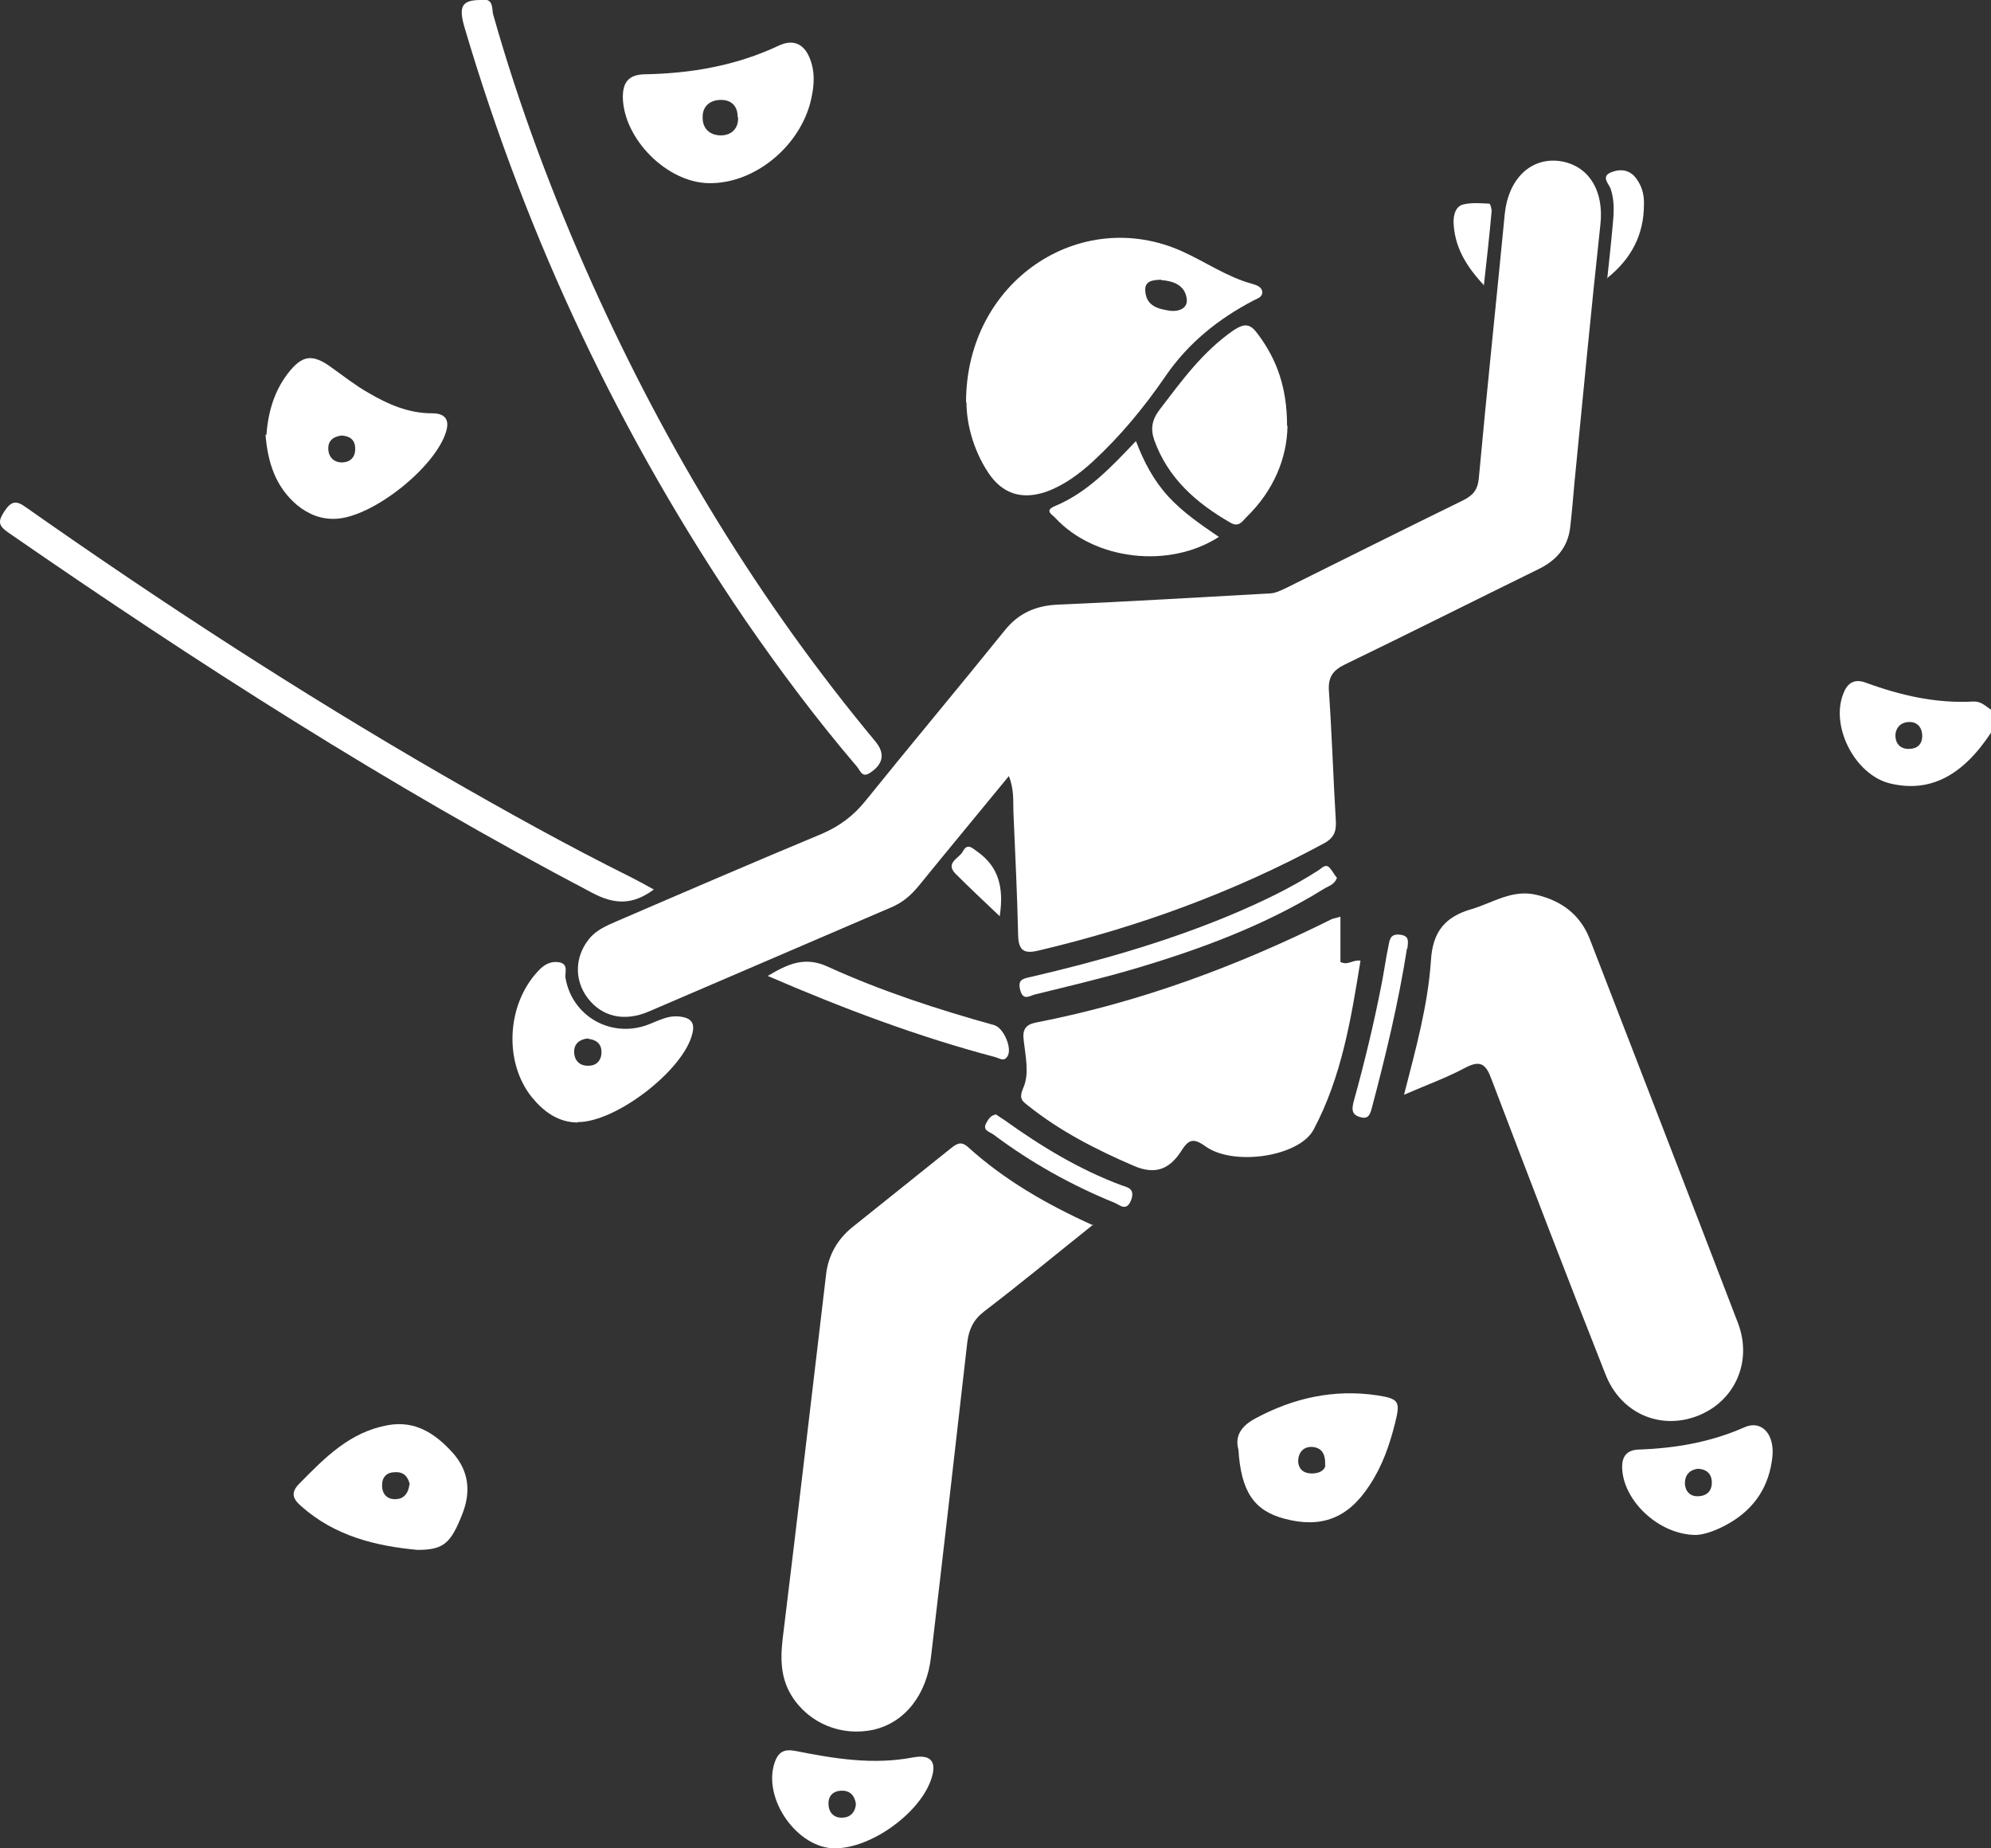 <?xml version="1.0" encoding="UTF-8"?>
<svg id="Calque_2" xmlns="http://www.w3.org/2000/svg" viewBox="0 0 46.64 43.29">
  <rect x="0" y="0" width="46.64" height="43.29" fill="#333333" stroke="none"/>
  <defs>
    <style>
      .cls-1 {
        fill: #fff;
      }
    </style>
  </defs>
  <g id="Calque_1-2" data-name="Calque_1">
    <g>
      <path class="cls-1" d="M46.64,17.16c-.67,1.02-1.44,1.41-2.36,1.19-.84-.2-1.43-1.38-1.08-2.15.1-.23.27-.3.51-.21.82.3,1.65.49,2.53.44.18,0,.27.11.4.19v.55ZM45.03,17.25c0-.21-.11-.34-.3-.34-.19,0-.32.12-.33.31,0,.18.1.32.31.32.2,0,.31-.1.32-.29Z"/>
      <path class="cls-1" d="M23.63,18.18c-.72.88-1.42,1.72-2.11,2.57-.18.22-.38.39-.64.5-1.89.81-3.79,1.63-5.68,2.44-.58.25-1.1.12-1.43-.31-.32-.42-.31-.97.03-1.39.17-.21.41-.31.64-.41,1.6-.69,3.2-1.38,4.81-2.05.42-.18.75-.43,1.03-.78,1.08-1.34,2.18-2.65,3.26-3.99.33-.41.74-.58,1.26-.6,1.64-.07,3.28-.17,4.92-.26.14,0,.26-.06.39-.12,1.39-.69,2.77-1.38,4.16-2.06.22-.11.34-.23.37-.5.19-2.07.41-4.14.61-6.21.08-.8.59-1.32,1.27-1.24.69.09,1.06.69.97,1.49-.22,2.02-.41,4.05-.61,6.07-.03.35-.06.7-.1,1.04-.06.46-.33.76-.74.96-1.51.74-3.02,1.5-4.53,2.23-.29.14-.4.3-.38.62.07,1,.1,2,.16,3,.02.27-.02.44-.29.58-2.11,1.14-4.33,1.95-6.66,2.5-.36.09-.48,0-.49-.36-.02-.96-.07-1.91-.11-2.87-.01-.27.02-.54-.11-.86Z"/>
      <path class="cls-1" d="M25.61,28.68c-.89.71-1.71,1.39-2.55,2.03-.26.2-.36.42-.4.72-.28,2.46-.56,4.91-.85,7.37-.1.89-.61,1.54-1.34,1.71-.76.17-1.53-.15-1.93-.8-.3-.49-.25-1.01-.18-1.54.34-2.77.66-5.54.99-8.31.05-.46.27-.84.62-1.12.77-.62,1.54-1.23,2.31-1.85.13-.1.23-.17.39-.03.85.77,1.83,1.34,2.94,1.84Z"/>
      <path class="cls-1" d="M32.89,25.64c.28-1.09.56-2.1.63-3.14.04-.68.33-1.03.96-1.21.5-.15.95-.47,1.52-.33.59.14,1.02.47,1.24,1.03,1.16,3,2.32,5.99,3.47,8.99.35.91-.07,1.84-.94,2.18-.87.34-1.8-.05-2.16-.97-.91-2.3-1.79-4.6-2.67-6.91-.13-.36-.26-.46-.62-.27-.43.23-.9.4-1.43.63Z"/>
      <path class="cls-1" d="M31.4,21.46v1.07c.18.09.29-.06.47-.03-.22,1.36-.44,2.72-1.1,3.96-.34.63-1.87.86-2.53.39-.29-.21-.4-.16-.57.11-.26.4-.58.57-1.1.35-.88-.38-1.73-.81-2.48-1.41-.14-.11-.23-.16-.12-.42.15-.33.05-.75.01-1.12-.03-.24.04-.36.28-.41,2.43-.47,4.72-1.32,6.93-2.42.04-.02.08-.02.21-.06Z"/>
      <path class="cls-1" d="M22.63,9.42c0-2.84,2.68-4.61,5.07-3.53.55.25,1.05.6,1.64.76.1.03.22.07.23.19,0,.13-.12.15-.21.2-.82.43-1.52.99-2.05,1.76-.5.73-1.06,1.41-1.71,2.01-.33.3-.68.56-1.1.71-.56.19-1.02.05-1.35-.45-.37-.56-.51-1.19-.51-1.64ZM27.2,6.55c-.19.01-.4.02-.37.28.03.35.32.41.59.45.18.02.41-.05.38-.28-.04-.32-.31-.42-.6-.44Z"/>
      <path class="cls-1" d="M11.28,0c.28-.05.24.19.27.33.61,2.16,1.4,4.26,2.32,6.31,1.74,3.87,3.92,7.46,6.64,10.73.23.28.18.53-.13.73-.19.13-.23-.06-.31-.15-.94-1.1-1.8-2.25-2.62-3.44-2.91-4.27-5.09-8.88-6.56-13.84-.16-.53-.07-.67.38-.67Z"/>
      <path class="cls-1" d="M15.32,20.83c-.5.37-.92.36-1.45.08C9.11,18.41,4.6,15.52.19,12.47c-.23-.16-.24-.26-.09-.49.17-.26.29-.26.52-.09,3.16,2.22,6.39,4.32,9.73,6.25,1.46.84,2.93,1.66,4.44,2.41.16.08.32.17.52.28Z"/>
      <path class="cls-1" d="M6.24,10.19c.04-.53.18-1.02.5-1.44.34-.44.58-.47,1.03-.14.28.2.56.42.86.59.46.27.94.48,1.49.48.29,0,.42.13.33.43-.25.83-1.7,1.99-2.57,2.04-.35.02-.65-.1-.92-.32-.51-.43-.69-1.01-.74-1.65ZM8.01,10.2c-.19.02-.32.11-.32.3,0,.21.14.34.34.33.18-.01.3-.13.29-.33,0-.2-.13-.29-.32-.3Z"/>
      <path class="cls-1" d="M30.16,9.98c-.01.74-.32,1.51-.96,2.13-.1.1-.18.25-.38.13-.8-.46-1.46-1.04-1.78-1.93-.09-.26-.06-.47.12-.71.52-.68,1.01-1.36,1.73-1.86.27-.18.4-.16.58.09.44.59.68,1.25.68,2.14Z"/>
      <path class="cls-1" d="M16.61,4.29c-.98-.01-2-1.03-2.02-2.01,0-.35.13-.53.51-.54,1.09-.02,2.14-.2,3.14-.67.36-.17.62-.03.75.35.12.35.07.69-.02,1.03-.3,1.04-1.33,1.85-2.35,1.84ZM17.28,2.74c0-.26-.15-.4-.39-.4-.26,0-.44.15-.43.42,0,.27.19.42.45.41.23-.01.39-.16.38-.42Z"/>
      <path class="cls-1" d="M13.54,26.29c-.46,0-.8-.25-1.08-.59-.66-.82-.59-2.16.13-2.94.14-.16.3-.26.52-.22.22.05.11.25.14.38.16.88,1.05,1.39,1.9,1.09.25-.09.49-.24.78-.2.26.03.35.15.29.39-.19.85-1.79,2.09-2.69,2.08ZM13.78,24.32c-.2.02-.33.12-.33.31,0,.21.13.34.34.33.18,0,.3-.12.3-.32,0-.2-.13-.29-.31-.31Z"/>
      <path class="cls-1" d="M9.78,36.3c-.97-.09-1.93-.32-2.72-1.02-.21-.18-.26-.33-.03-.55.59-.6,1.17-1.19,2.05-1.35.65-.12,1.12.2,1.52.64.38.42.44.91.23,1.44-.27.69-.44.84-1.05.84ZM9.6,34.77c-.04-.18-.14-.3-.34-.29-.2,0-.31.11-.31.31,0,.22.14.34.34.32.18-.01.28-.15.3-.34Z"/>
      <path class="cls-1" d="M29.01,33.95c-.09-.33.08-.56.4-.73.89-.48,1.84-.69,2.85-.54.51.08.55.14.42.65-.13.52-.3,1.01-.6,1.46-.5.77-1.13,1.01-1.99.78-.72-.19-1.02-.64-1.08-1.63ZM31.04,34.32c.02-.3-.11-.41-.28-.43-.21-.02-.34.11-.35.32,0,.19.12.3.32.3.2,0,.31-.09.32-.2Z"/>
      <path class="cls-1" d="M19.57,43.29c-.89.01-1.72-1.17-1.42-2.02.09-.25.23-.31.49-.26.91.18,1.81.33,2.75.15.44-.08.57.12.41.55-.29.78-1.39,1.57-2.23,1.58ZM20.05,42.25c-.03-.21-.15-.32-.35-.31-.2.01-.31.14-.29.34.01.19.15.31.34.29.19-.01.29-.15.3-.32Z"/>
      <path class="cls-1" d="M39.73,35.95c-.86,0-1.7-.79-1.73-1.56-.01-.26.09-.43.39-.44.85-.03,1.68-.17,2.47-.52.4-.18.71.15.66.68-.07.69-.41,1.22-1.02,1.57-.26.15-.55.26-.76.27ZM39.78,34.4c-.2.02-.31.15-.31.33,0,.2.13.34.35.31.2-.02.29-.16.28-.34-.01-.19-.13-.29-.32-.3Z"/>
      <path class="cls-1" d="M28.56,12.57c-1.17.76-2.92.55-3.84-.44-.07-.08-.27-.17,0-.28.76-.32,1.31-.91,1.89-1.52.19.5.42.93.76,1.3.34.37.75.65,1.19.95Z"/>
      <path class="cls-1" d="M17.98,22.86c.47-.28.87-.47,1.41-.22,1.25.57,2.57,1,3.9,1.37.22.06.43.55.31.73-.08.13-.18.05-.28.02-1.82-.48-3.57-1.14-5.33-1.9Z"/>
      <path class="cls-1" d="M31.32,20.55c-.05.17-.2.2-.31.27-1.39.86-2.91,1.42-4.47,1.88-.75.22-1.52.4-2.29.59-.13.03-.28.16-.35-.1-.07-.25.07-.27.25-.31,1.59-.37,3.17-.82,4.68-1.45.71-.3,1.41-.63,2.06-1.05.08-.05.17-.17.27-.04.06.07.1.15.15.21Z"/>
      <path class="cls-1" d="M32.96,22.21c-.2,1.27-.5,2.52-.83,3.76-.04.16-.1.25-.28.19-.2-.06-.18-.2-.14-.36.25-.9.47-1.81.65-2.73.06-.3.1-.6.16-.89.03-.14.03-.31.26-.29.25.02.2.17.19.32Z"/>
      <path class="cls-1" d="M23.33,26.1c.06.04.13.09.21.14.85.61,1.74,1.15,2.73,1.52.15.05.32.08.23.34-.11.29-.27.12-.39.07-1.01-.41-1.96-.94-2.84-1.6-.08-.06-.26-.09-.17-.26.05-.09.1-.19.24-.21Z"/>
      <path class="cls-1" d="M37.65,6.53c.05-.46.1-.92.14-1.39.02-.24.02-.48-.06-.72-.04-.11-.23-.28,0-.38.19-.08.39-.08.55.08.17.19.24.42.23.67,0,.7-.29,1.27-.87,1.73Z"/>
      <path class="cls-1" d="M34.77,6.69c-.44-.47-.7-.92-.72-1.49,0-.18.05-.36.22-.41.2-.05.42-.03.62-.02.02,0,.06.13.05.2-.05.55-.11,1.09-.18,1.72Z"/>
      <path class="cls-1" d="M23.42,21.46c-.38-.36-.71-.67-1.03-.99-.26-.26.07-.36.16-.52.11-.21.21-.1.35,0,.49.35.62.83.52,1.5Z"/>
    </g>
  </g>
</svg>